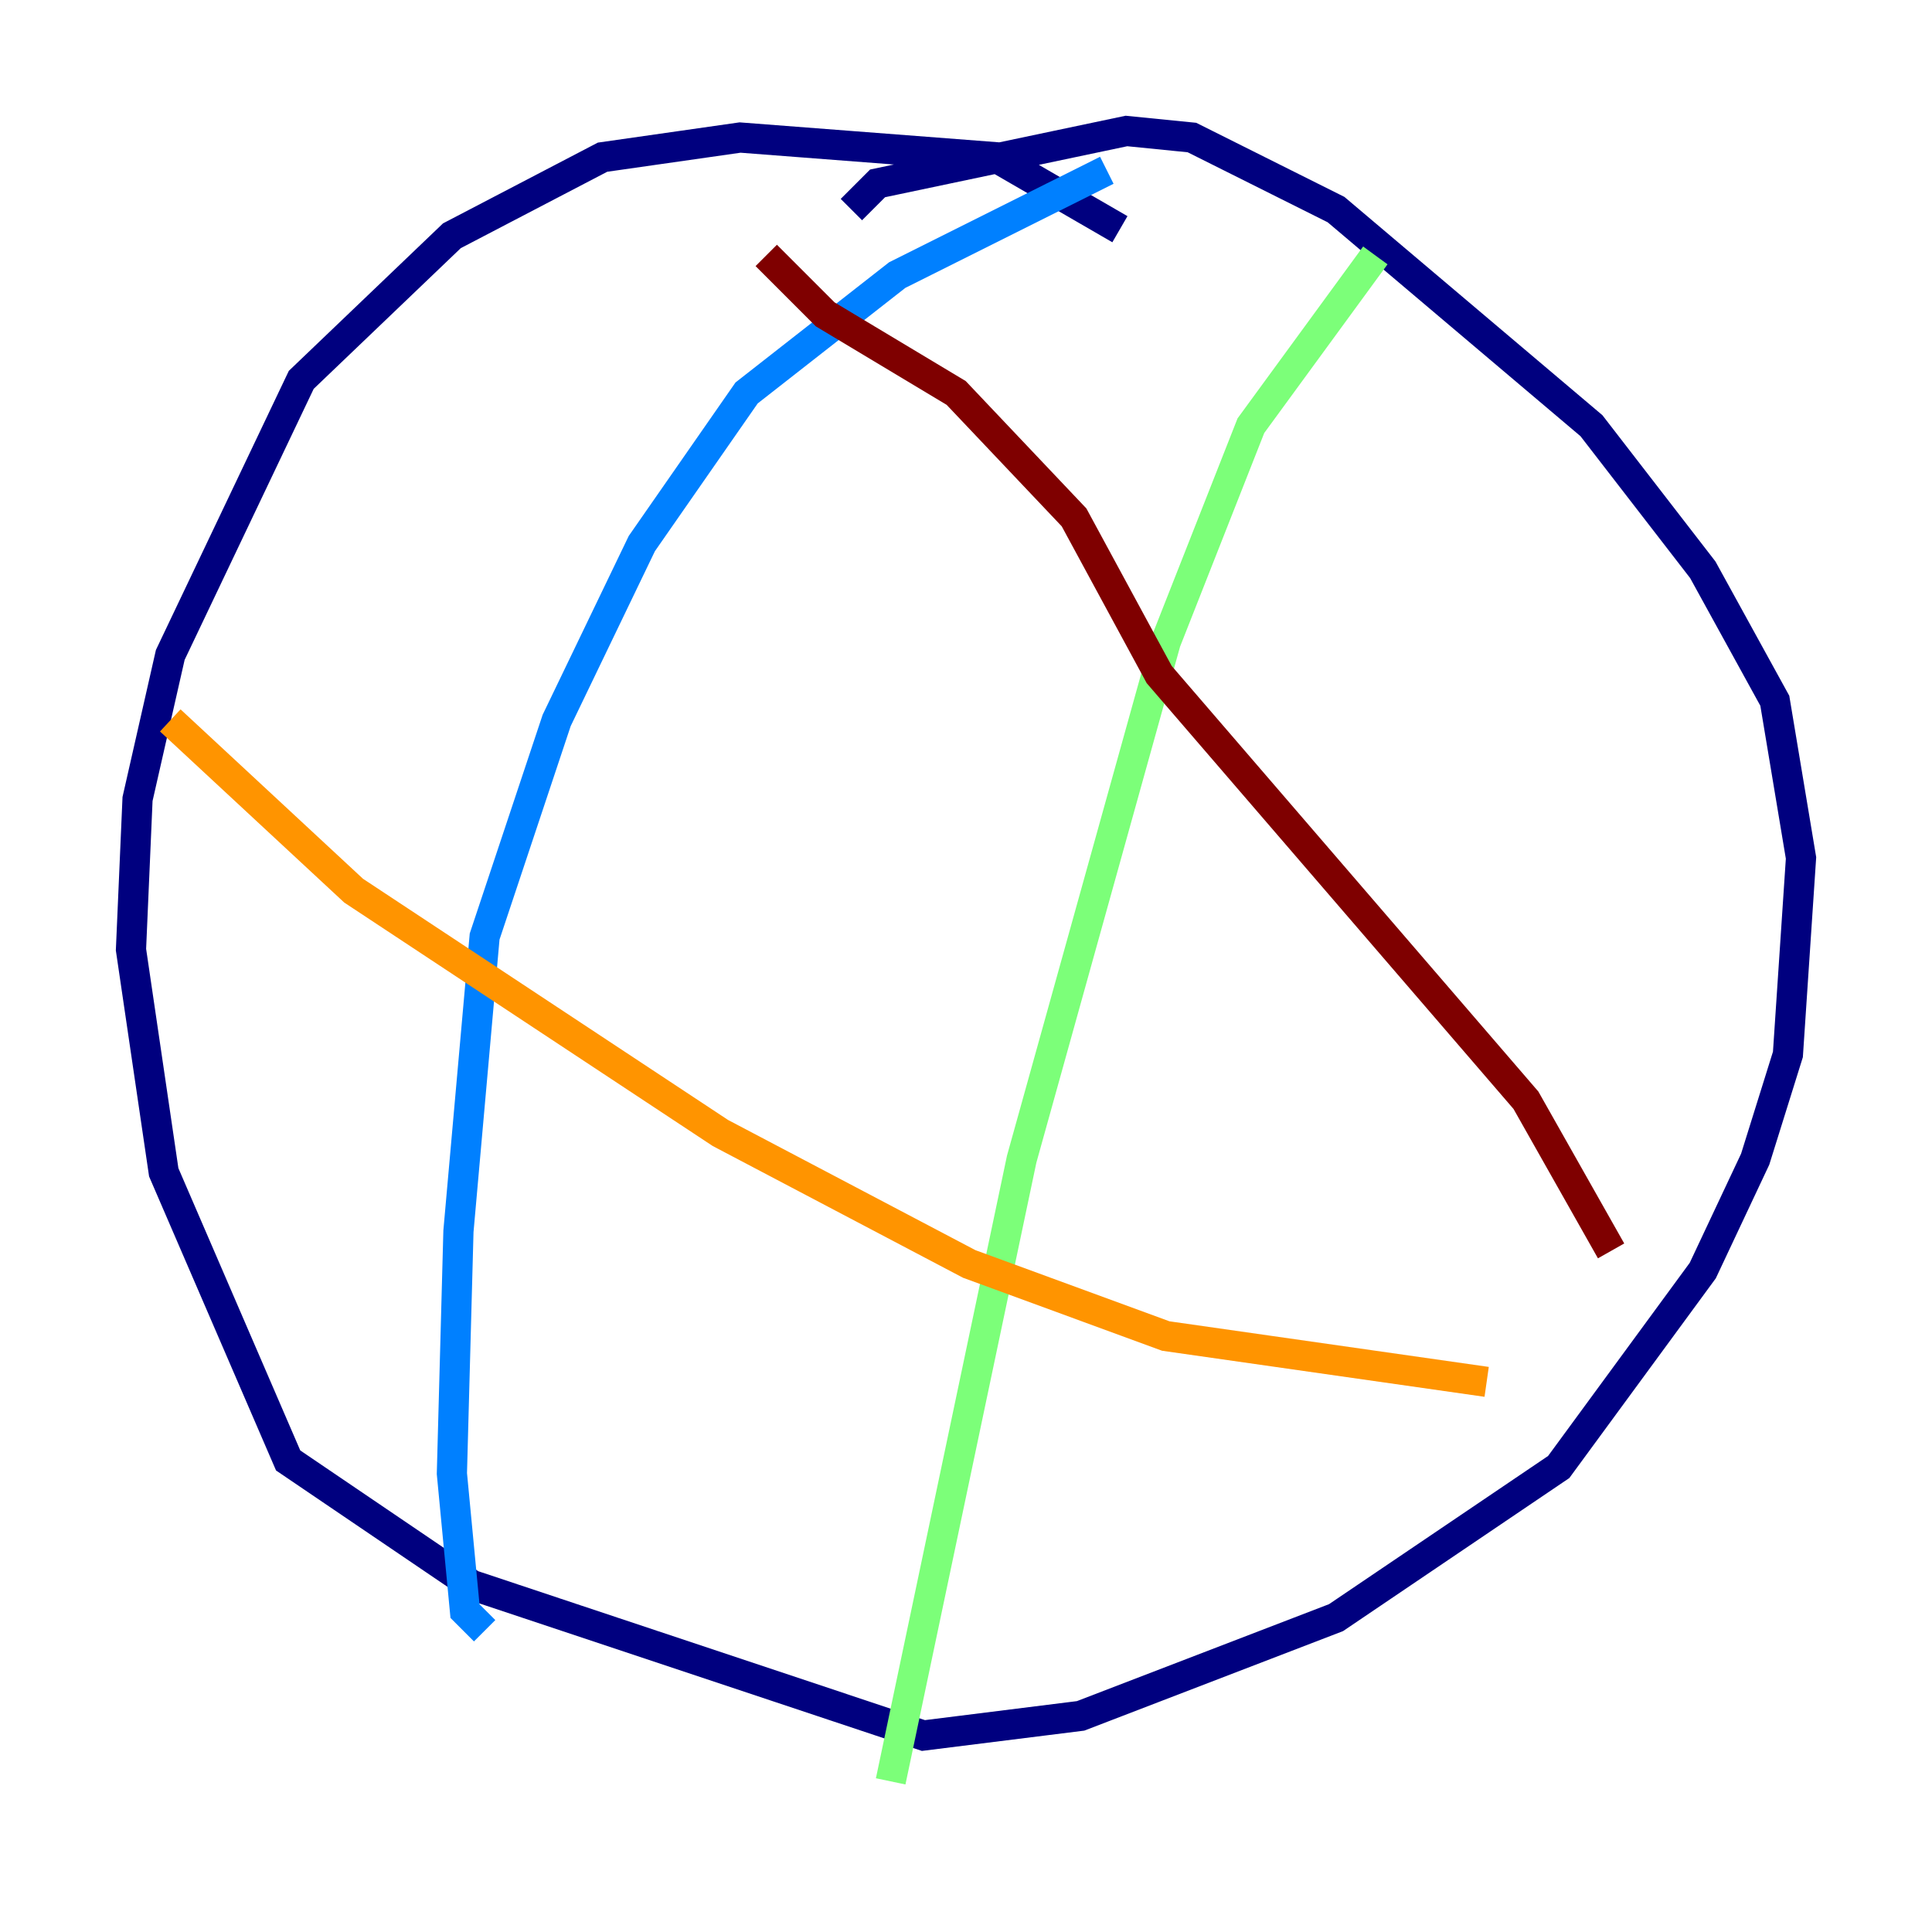 <?xml version="1.0" encoding="utf-8" ?>
<svg baseProfile="tiny" height="128" version="1.2" viewBox="0,0,128,128" width="128" xmlns="http://www.w3.org/2000/svg" xmlns:ev="http://www.w3.org/2001/xml-events" xmlns:xlink="http://www.w3.org/1999/xlink"><defs /><polyline fill="none" points="74.197,15.186 65.953,10.414 49.031,9.112 39.919,10.414 29.939,15.62 19.959,25.166 11.281,43.39 9.112,52.936 8.678,62.915 10.848,77.668 19.091,96.759 31.241,105.003 61.18,114.983 71.593,113.681 88.515,107.173 103.268,97.193 112.814,84.176 116.285,76.8 118.454,69.858 119.322,56.841 117.586,46.427 112.814,37.749 105.437,28.203 88.515,13.885 78.969,9.112 74.63,8.678 58.142,12.149 56.407,13.885" stroke="#00007f" stroke-width="2" /><polyline fill="none" points="73.329,11.281 59.444,18.224 49.464,26.034 42.522,36.014 36.881,47.729 32.108,62.047 30.373,81.573 29.939,97.627 30.807,106.739 32.108,108.041" stroke="#0080ff" stroke-width="2" /><polyline fill="none" points="91.119,16.922 82.875,28.203 77.234,42.522 67.688,76.8 59.01,118.02" stroke="#7cff79" stroke-width="2" /><polyline fill="none" points="11.281,47.729 23.43,59.01 47.729,75.064 64.217,83.742 77.234,88.515 98.495,91.552" stroke="#ff9400" stroke-width="2" /><polyline fill="none" points="50.766,16.922 54.671,20.827 63.349,26.034 71.159,34.278 76.8,44.691 101.098,72.895 106.739,82.875" stroke="#7f0000" stroke-width="2" /></svg>